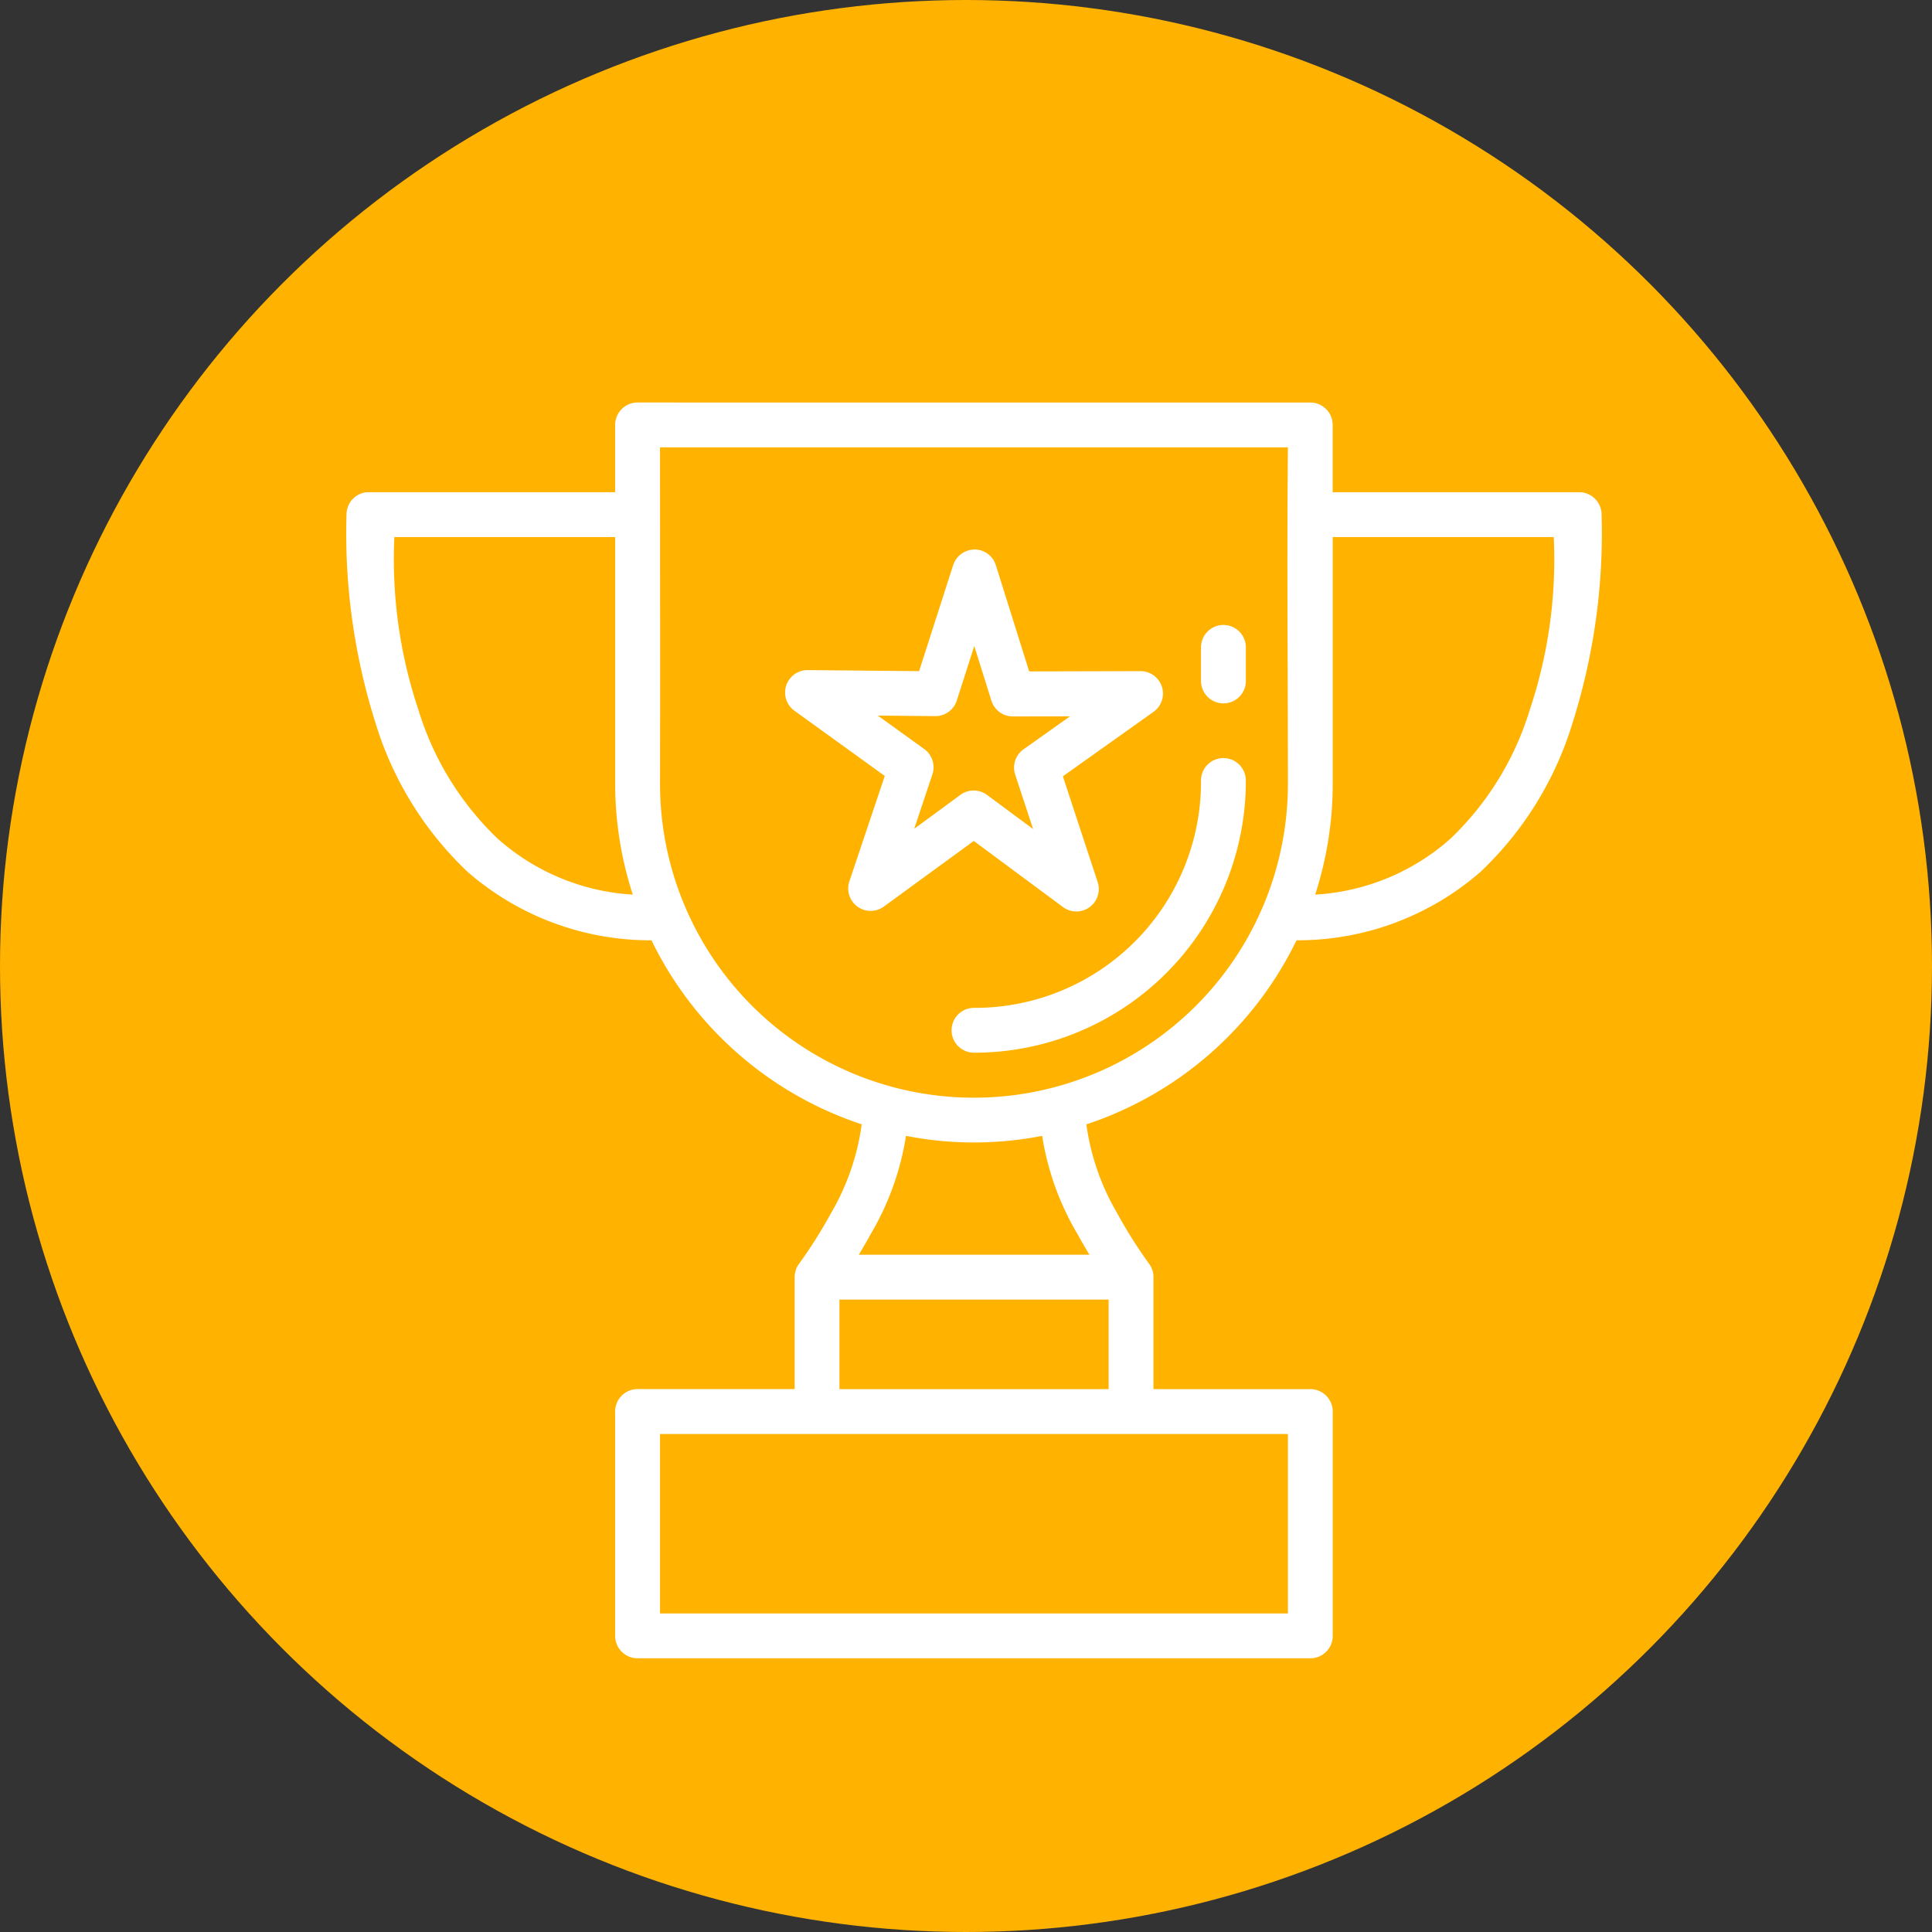 <svg xmlns="http://www.w3.org/2000/svg" width="120" height="120" viewBox="0 0 120 120">
  <rect x="0" y="0" width="120" height="120" fill="#333333" stroke="none"/>
  <g id="Group_20" data-name="Group 20" transform="translate(-1452 -288)">
    <circle id="Ellipse_8" data-name="Ellipse 8" cx="60" cy="60" r="60" transform="translate(1452 288)" fill="#ffb200"/>
    <path id="_988a79f469ed0c3f39690983067cab0f" data-name="988a79f469ed0c3f39690983067cab0f" d="M19.168,1.058a1.393,1.393,0,0,0-1.4,1.387V6.63H2.471q-.067,0-.133,0A1.393,1.393,0,0,0,1.084,7.947,39.066,39.066,0,0,0,2.893,20.994,21.246,21.246,0,0,0,8.6,30.206a17.258,17.258,0,0,0,11.425,4.255A22.288,22.288,0,0,0,33.082,45.892a14.838,14.838,0,0,1-1.9,5.506,28.985,28.985,0,0,1-1.986,3.148,1.393,1.393,0,0,0-.277.832v6.959H19.168a1.393,1.393,0,0,0-1.4,1.4V77.671a1.393,1.393,0,0,0,1.4,1.387H60.952a1.393,1.393,0,0,0,1.387-1.387V63.739a1.393,1.393,0,0,0-1.387-1.4H51.205V55.379a1.393,1.393,0,0,0-.277-.832A29.243,29.243,0,0,1,48.944,51.4a14.844,14.844,0,0,1-1.907-5.506A22.274,22.274,0,0,0,60.089,34.461a17.264,17.264,0,0,0,11.434-4.255,21.24,21.24,0,0,0,5.7-9.212A39.075,39.075,0,0,0,79.036,7.947a1.393,1.393,0,0,0-1.4-1.317h-15.3V2.446a1.393,1.393,0,0,0-1.388-1.387Zm1.387,2.786h39c-.068,6.965,0,13.866,0,20.894a19.5,19.5,0,0,1-39,0c.016-6.975,0-13.954,0-20.894ZM4.054,9.416H17.77V24.738a22.28,22.28,0,0,0,1.094,6.886,13.838,13.838,0,0,1-8.4-3.482,18.563,18.563,0,0,1-4.924-8.02A29.442,29.442,0,0,1,4.054,9.416Zm58.285,0H76.066a29.411,29.411,0,0,1-1.48,10.705,18.562,18.562,0,0,1-4.924,8.02,13.84,13.84,0,0,1-8.414,3.482,22.3,22.3,0,0,0,1.091-6.886Zm-22.306.778a1.393,1.393,0,0,0-1.27.966l-2.116,6.584-6.915-.065A1.393,1.393,0,0,0,28.9,20.2l5.615,4.054-2.2,6.548a1.393,1.393,0,0,0,2.144,1.564l5.585-4.075L45.588,32.4a1.393,1.393,0,0,0,2.149-1.559l-2.16-6.565,5.636-4.007a1.393,1.393,0,0,0-.811-2.525l-6.918.016-2.07-6.595a1.385,1.385,0,0,0-1.382-.977Zm15.492,4.682a1.393,1.393,0,0,0-1.368,1.409v2.068a1.393,1.393,0,0,0,2.786,0V16.285a1.393,1.393,0,0,0-1.417-1.409ZM40.074,16.184l1.066,3.4a1.393,1.393,0,0,0,1.33.974l3.553-.008L43.131,22.6a1.393,1.393,0,0,0-.514,1.575l1.11,3.376-2.856-2.117a1.393,1.393,0,0,0-1.654-.008l-2.873,2.108,1.129-3.379a1.393,1.393,0,0,0-.506-1.572l-2.881-2.078,3.555.033a1.393,1.393,0,0,0,1.344-.96Zm15.451,6.959a1.393,1.393,0,0,0-1.368,1.409,14.039,14.039,0,0,1-14.1,14.106,1.393,1.393,0,1,0,0,2.786A16.88,16.88,0,0,0,56.942,24.553a1.393,1.393,0,0,0-1.417-1.409ZM35.833,46.608a21.97,21.97,0,0,0,8.457,0A17.206,17.206,0,0,0,46.5,52.735c.247.453.494.87.729,1.257H32.9c.235-.387.479-.8.726-1.257A17.209,17.209,0,0,0,35.833,46.608ZM31.7,56.778H48.419v5.561H31.7ZM20.555,65.127h39V76.273h-39Z" transform="translate(1472.44 311.942)" fill="#fff"/>
  </g>
</svg>

